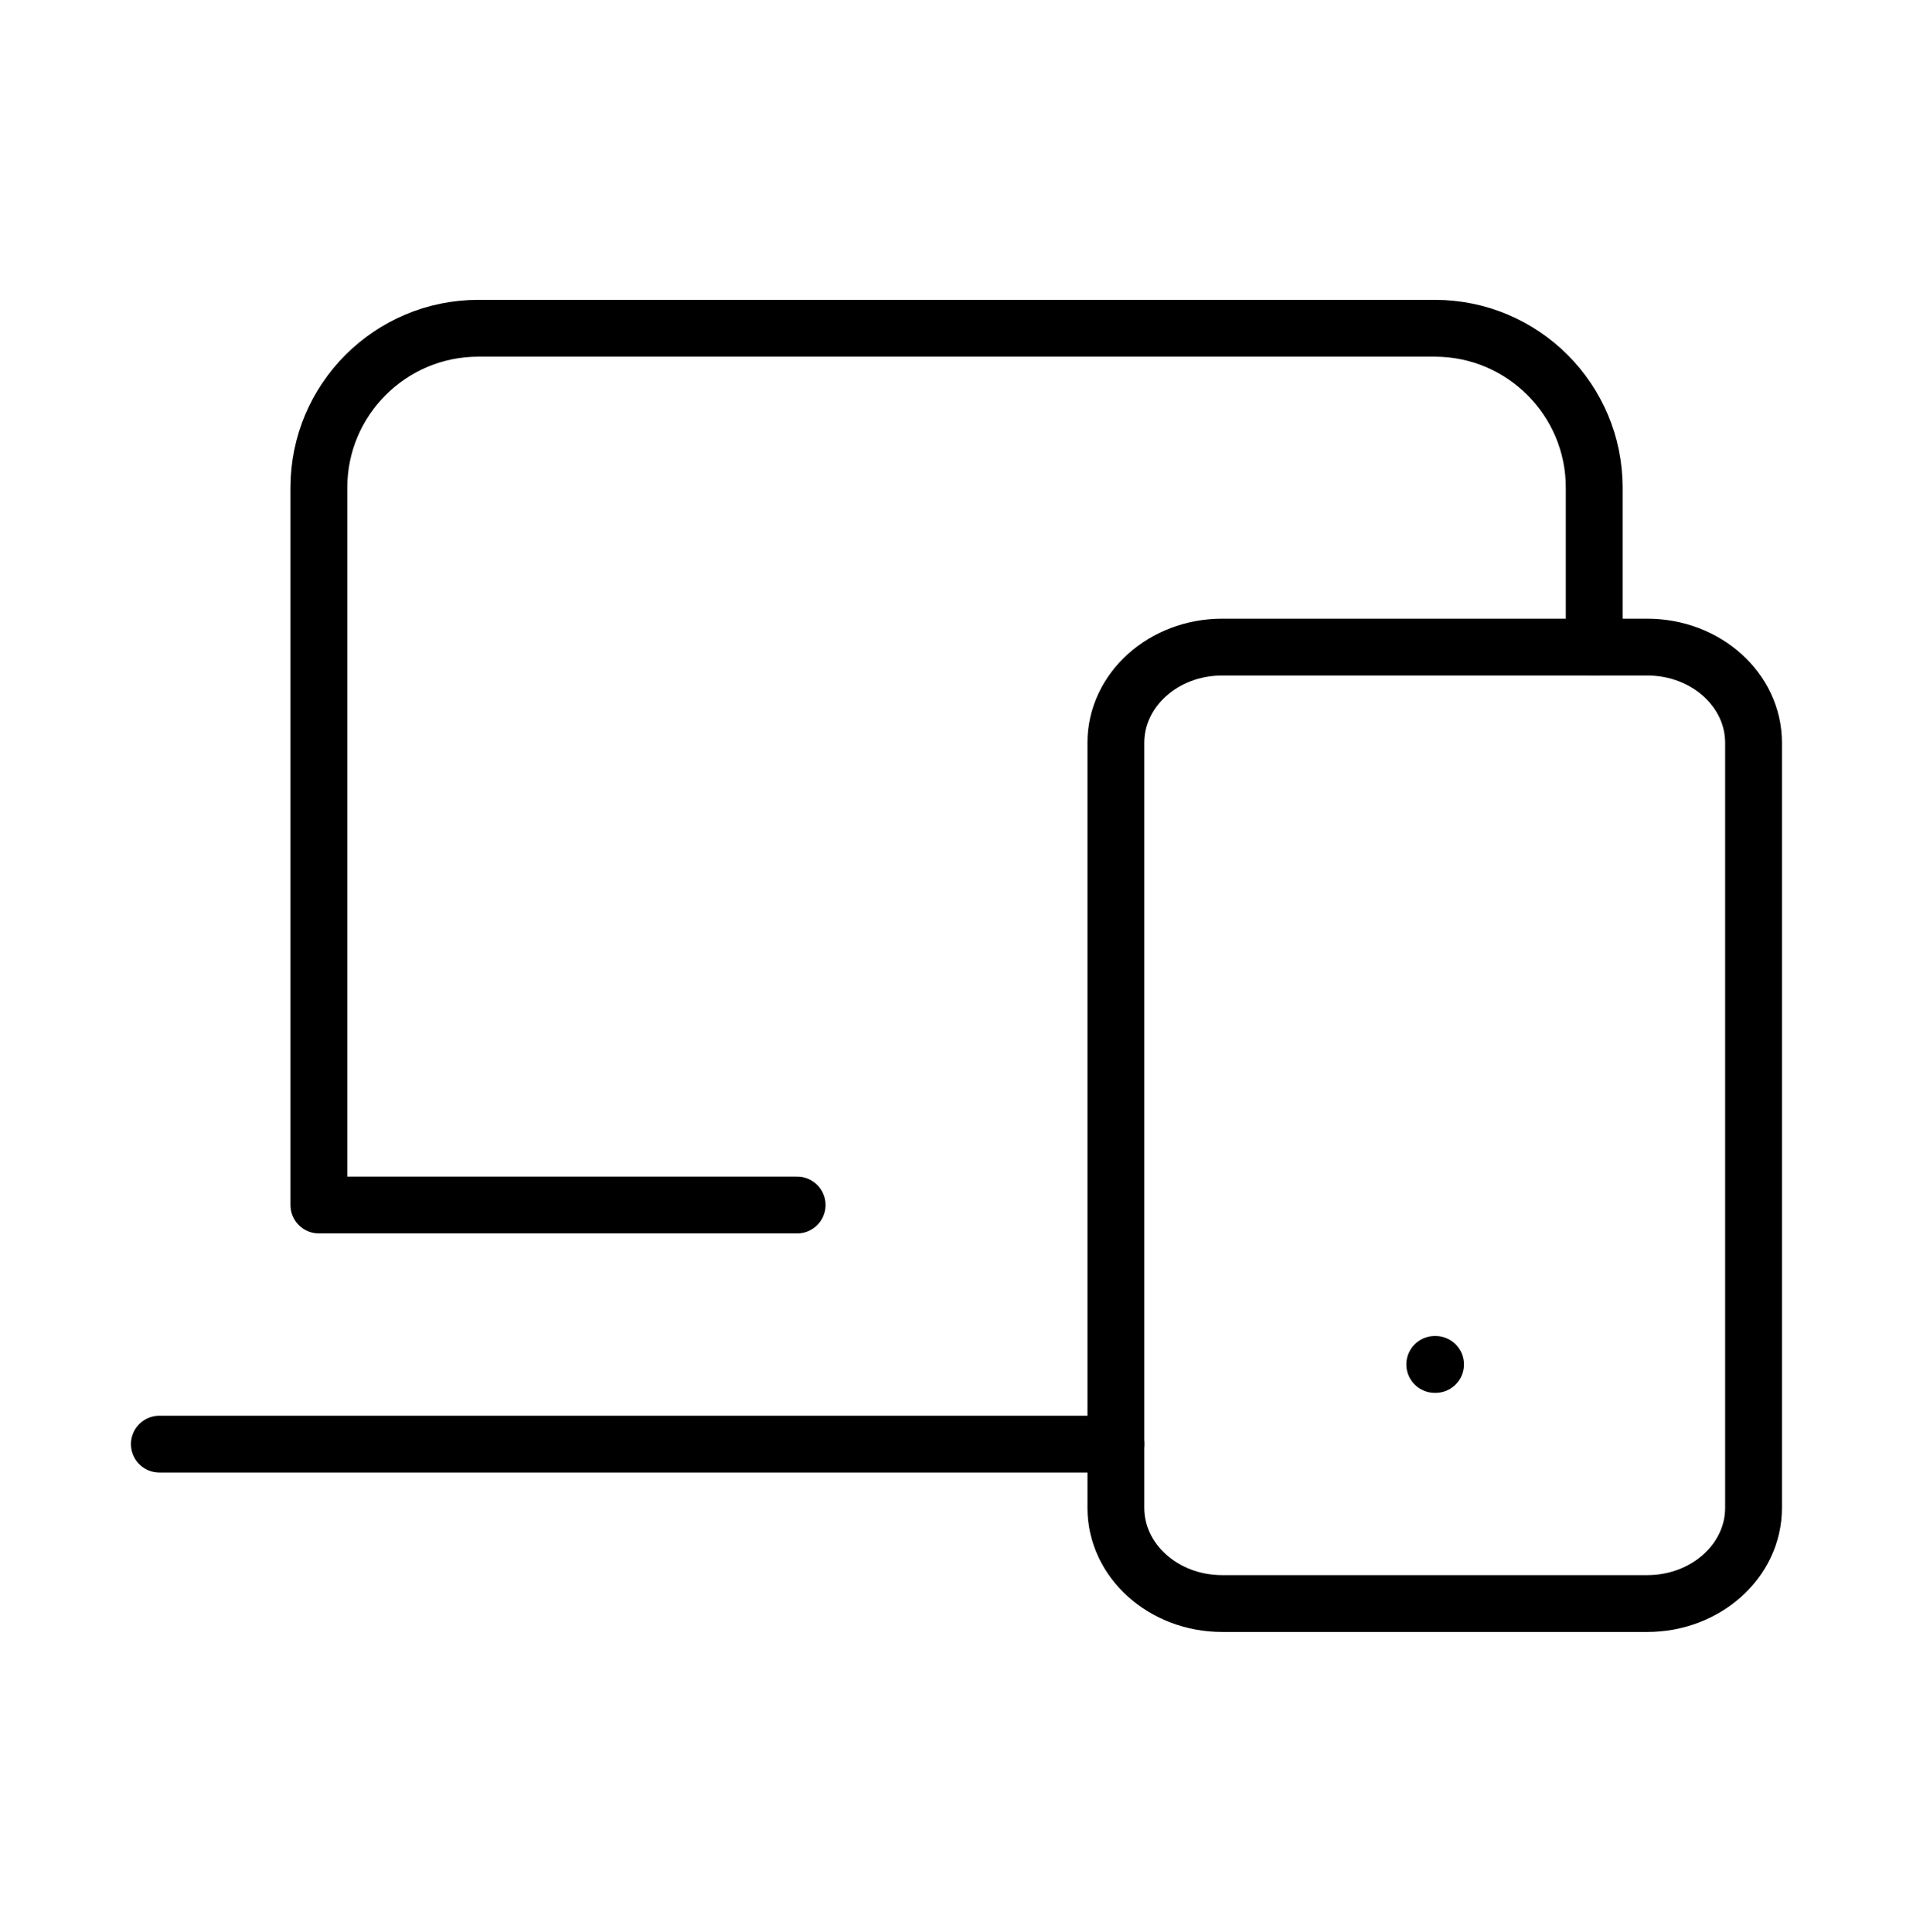 <svg width="101" height="102" viewBox="0 0 101 102" fill="none" xmlns="http://www.w3.org/2000/svg">
<path d="M42.086 63.625H16.836V25.75C16.836 21.102 20.604 17.333 25.253 17.333H75.753C80.401 17.333 84.169 21.102 84.169 25.75V34.167" stroke="black" stroke-width="3" stroke-linecap="round" stroke-linejoin="round"/>
<path d="M8.414 76.25H58.914" stroke="black" stroke-width="3" stroke-linecap="round" stroke-linejoin="round"/>
<path d="M58.914 39.217C58.914 36.428 61.426 34.167 64.525 34.167H86.97C90.068 34.167 92.581 36.428 92.581 39.217V79.617C92.581 82.406 90.068 84.667 86.97 84.667H64.525C61.426 84.667 58.914 82.406 58.914 79.617V39.217Z" stroke="black" stroke-width="3" stroke-linecap="round" stroke-linejoin="round"/>
<path d="M75.75 72.042H75.792" stroke="black" stroke-width="3" stroke-linecap="round" stroke-linejoin="round"/>
</svg>
